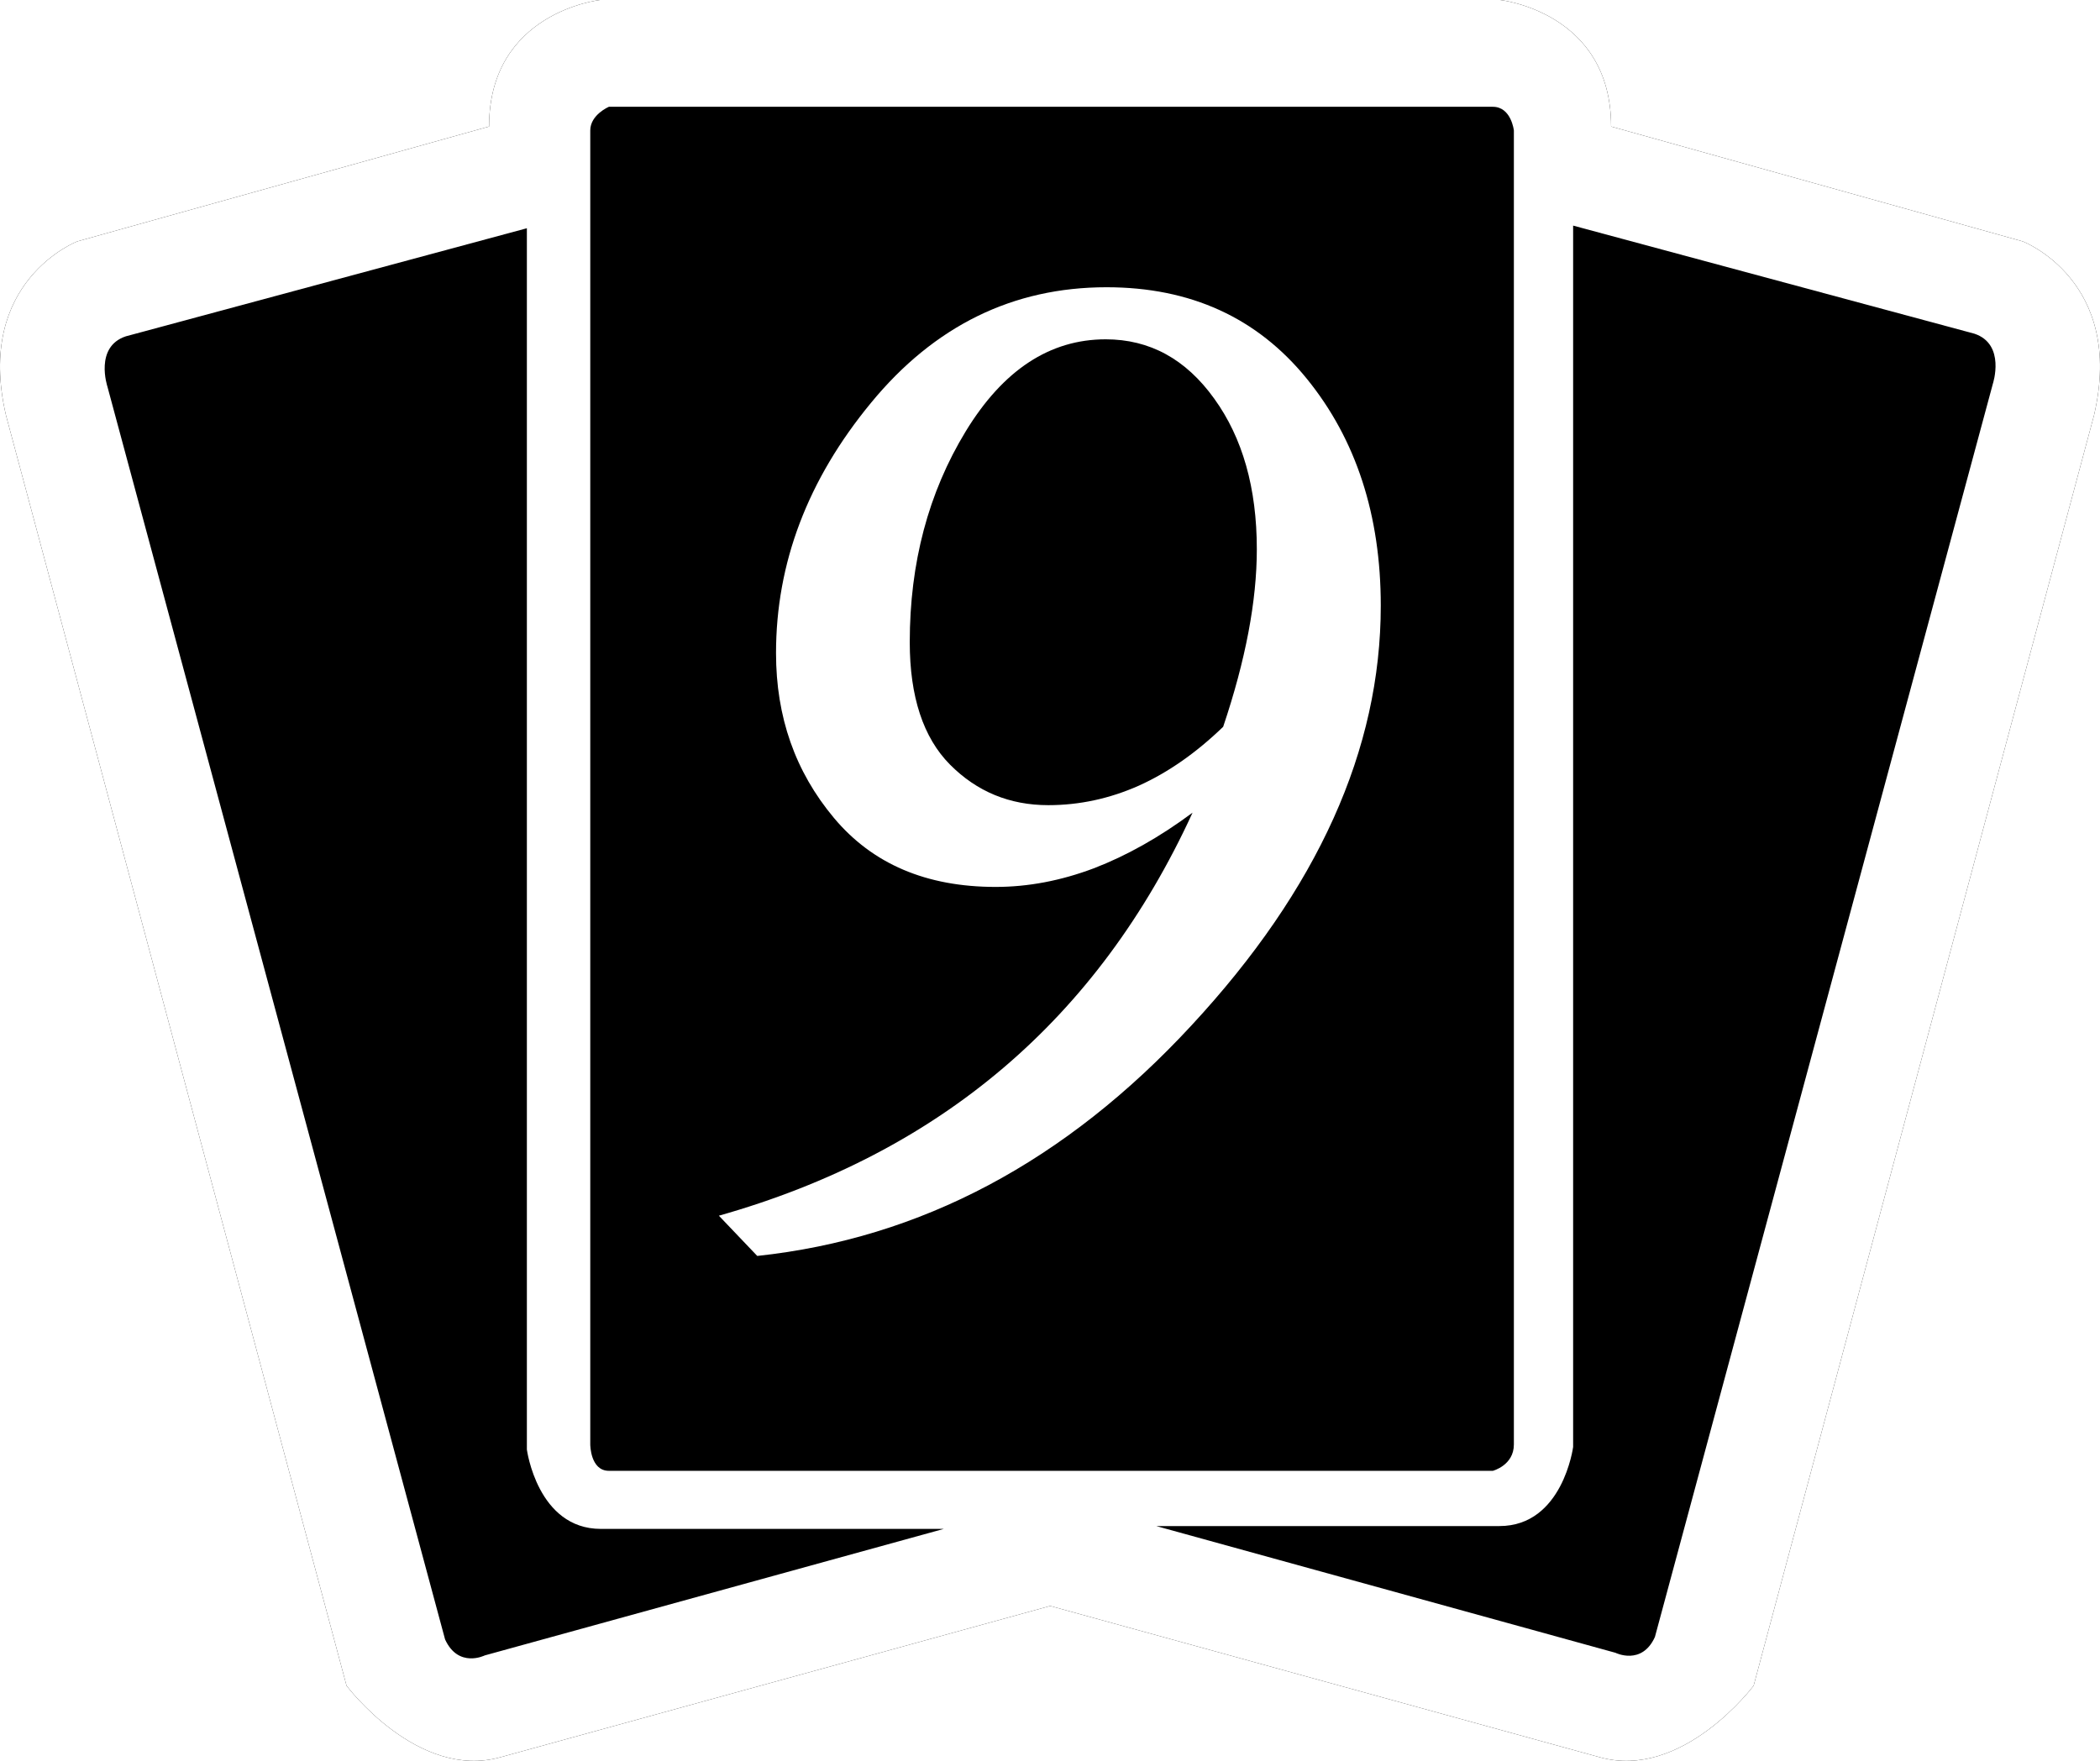 <?xml version="1.0" encoding="UTF-8" standalone="no"?>
<svg
	xmlns="http://www.w3.org/2000/svg" xmlns:xlink="http://www.w3.org/1999/xlink" version="1.1"
	width="600" height="503.25">
	<style>g { display: none; }g.default { display: inline; }g.def { display: inline; }g:target { display: inline; }</style>
	<linearGradient id="uncommon_grad" xlink:href="#grad">
		<stop style="stop-color:#536e78" offset="0" />
		<stop style="stop-color:#99aebc" offset="0.3" />
		<stop style="stop-color:#d9eaf3" offset="0.5" />
		<stop style="stop-color:#99aebc" offset="0.7" />
		<stop style="stop-color:#536e78" offset="1" />
	</linearGradient>
	<linearGradient id="rare_grad" xlink:href="#grad">
		<stop style="stop-color:#8b723c" offset="0" />
		<stop style="stop-color:#d2bb7b" offset="0.3" />
		<stop style="stop-color:#ebd491" offset="0.5" />
		<stop style="stop-color:#d2bb7b" offset="0.7" />
		<stop style="stop-color:#8b723c" offset="1" />
	</linearGradient>
	<linearGradient id="mythic_grad" xlink:href="#grad">
		<stop style="stop-color:#bf331c" offset="0" />
		<stop style="stop-color:#d3641c" offset="0.3" />
		<stop style="stop-color:#f6b91d" offset="0.5" />
		<stop style="stop-color:#d3641c" offset="0.7" />
		<stop style="stop-color:#bf331c" offset="1" />
	</linearGradient>
	<linearGradient id="time_grad" xlink:href="#grad">
		<stop style="stop-color:#612c75" offset="0" />
		<stop style="stop-color:#7b5190" offset="0.3" />
		<stop style="stop-color:#bf99c3" offset="0.5" />
		<stop style="stop-color:#7b5190" offset="0.7" />
		<stop style="stop-color:#612c75" offset="1" />
	</linearGradient>
	<linearGradient id="grad"
		x1="0" y1="0" x2="1" y2="0"
		gradientUnits="userSpaceOnUse"
		gradientTransform="matrix(405.552,405.552,-405.552,405.552,97.245,33.407)"/>
	<path id="path1d" d="m 171.439,0 c 0,0 -31.702,3.383 -31.702,36.158 L 22.09,68.987 c 0,0 -29.391,11.278 -20.369,49.746 L 99.013,481.757 c 0,0 20.369,27.177 44.107,20.41 l 156.941,-43.2 156.872,43.2 c 23.739,6.767 44.107,-20.41 44.107,-20.41 L 598.278,118.734 C 607.301,80.265 577.923,68.987 577.923,68.987 L 460.317,36.158 C 460.317,3.383 428.615,0 428.615,0 L 171.439,0 z"/>
	<path id="path2d" d="m 173.97,30.519 c 0,0 -5.323,2.256 -5.323,6.767 v 0 375.539 c 0,0 0,7.523 5.323,7.523 v 0 h 252.555 c 0,0 6.01,-1.554 6.01,-7.523 v 0 -375.539 c 0,0 -0.743,-6.767 -6.01,-6.767 v 0 z m 275.496,383.007 c 0,0 -2.957,22.611 -21.057,22.611 v 0 h -98.049 l 131.195,36.213 c 0,0 7.523,3.755 11.278,-4.511 v 0 l 96.549,-358.127 c 0,0 3.755,-11.333 -5.268,-14.345 v 0 L 449.466,64.476 Z M 35.94,96.123 c -9.022,2.998 -5.254,14.345 -5.254,14.345 v 0 l 96.481,358.072 c 3.823,8.321 11.333,4.566 11.333,4.566 v 0 l 131.153,-36.158 h -97.994 c -18.113,0 -21.125,-22.68 -21.125,-22.68 v 0 -349.036 z" />
	<path id="path3d" d="m 349.478,207.705 c 6.395,-19.021 9.614,-35.938 9.614,-50.723 0,-17.508 -4.071,-31.853 -12.186,-43.076 -8.115,-11.292 -18.43,-16.931 -31,-16.931 -15.954,0 -29.281,8.761 -39.968,26.269 -10.7,17.577 -16.009,37.671 -16.009,60.282 0,15.583 3.865,27.287 11.484,34.975 7.688,7.743 17.041,11.608 28.098,11.608 8.926,0 17.577,-1.884 25.898,-5.584 8.335,-3.768 16.339,-9.352 24.069,-16.821 m -133.12,151.233 -10.962,-11.498 c 63.17,-17.893 108.309,-56.252 135.334,-115.185 -9.462,7.042 -18.87,12.309 -28.208,15.899 -9.407,3.548 -18.76,5.323 -28.043,5.323 -19.833,0 -35.195,-6.56 -46.212,-19.723 -11.058,-13.217 -16.545,-28.841 -16.545,-47.106 0,-25.692 9.022,-49.54 27.136,-71.518 18.1,-22.019 40.559,-33.036 67.31,-33.036 23.972,0 43.035,8.706 57.173,26.104 14.125,17.357 21.167,39.06 21.167,64.903 0,41.109 -18.003,81.022 -54.051,119.917 -35.993,38.95 -77.363,60.928 -124.098,65.92"/>
	<g id="C" class="default">
		<use xlink:href="#path1d" style="fill:#ffffff"/>
		<use xlink:href="#path2d" />
		<use xlink:href="#path3d" style="fill:#ffffff"/></g>
	<g id="80">
		<use xlink:href="#path1d" style="fill:#808080"/>
		<use xlink:href="#path2d" />
		<use xlink:href="#path3d" style="fill:#808080"/></g>
	<g id="U">
		<use xlink:href="#path1d" />
		<use xlink:href="#path2d" style="fill:url(#uncommon_grad)"/>
		<use xlink:href="#path3d" /></g>
	<g id="R">
		<use xlink:href="#path1d" />
		<use xlink:href="#path2d" style="fill:url(#rare_grad)"/>
		<use xlink:href="#path3d" /></g>
	<g id="M">
		<use xlink:href="#path1d" />
		<use xlink:href="#path2d" style="fill:url(#mythic_grad)"/>
		<use xlink:href="#path3d" /></g>
	<g id="T">
		<use xlink:href="#path1d" style="fill:#ffffff"/>
		<use xlink:href="#path2d" style="fill:url(#time_grad)"/>
		<use xlink:href="#path3d" style="fill:#ffffff"/></g>
</svg>
